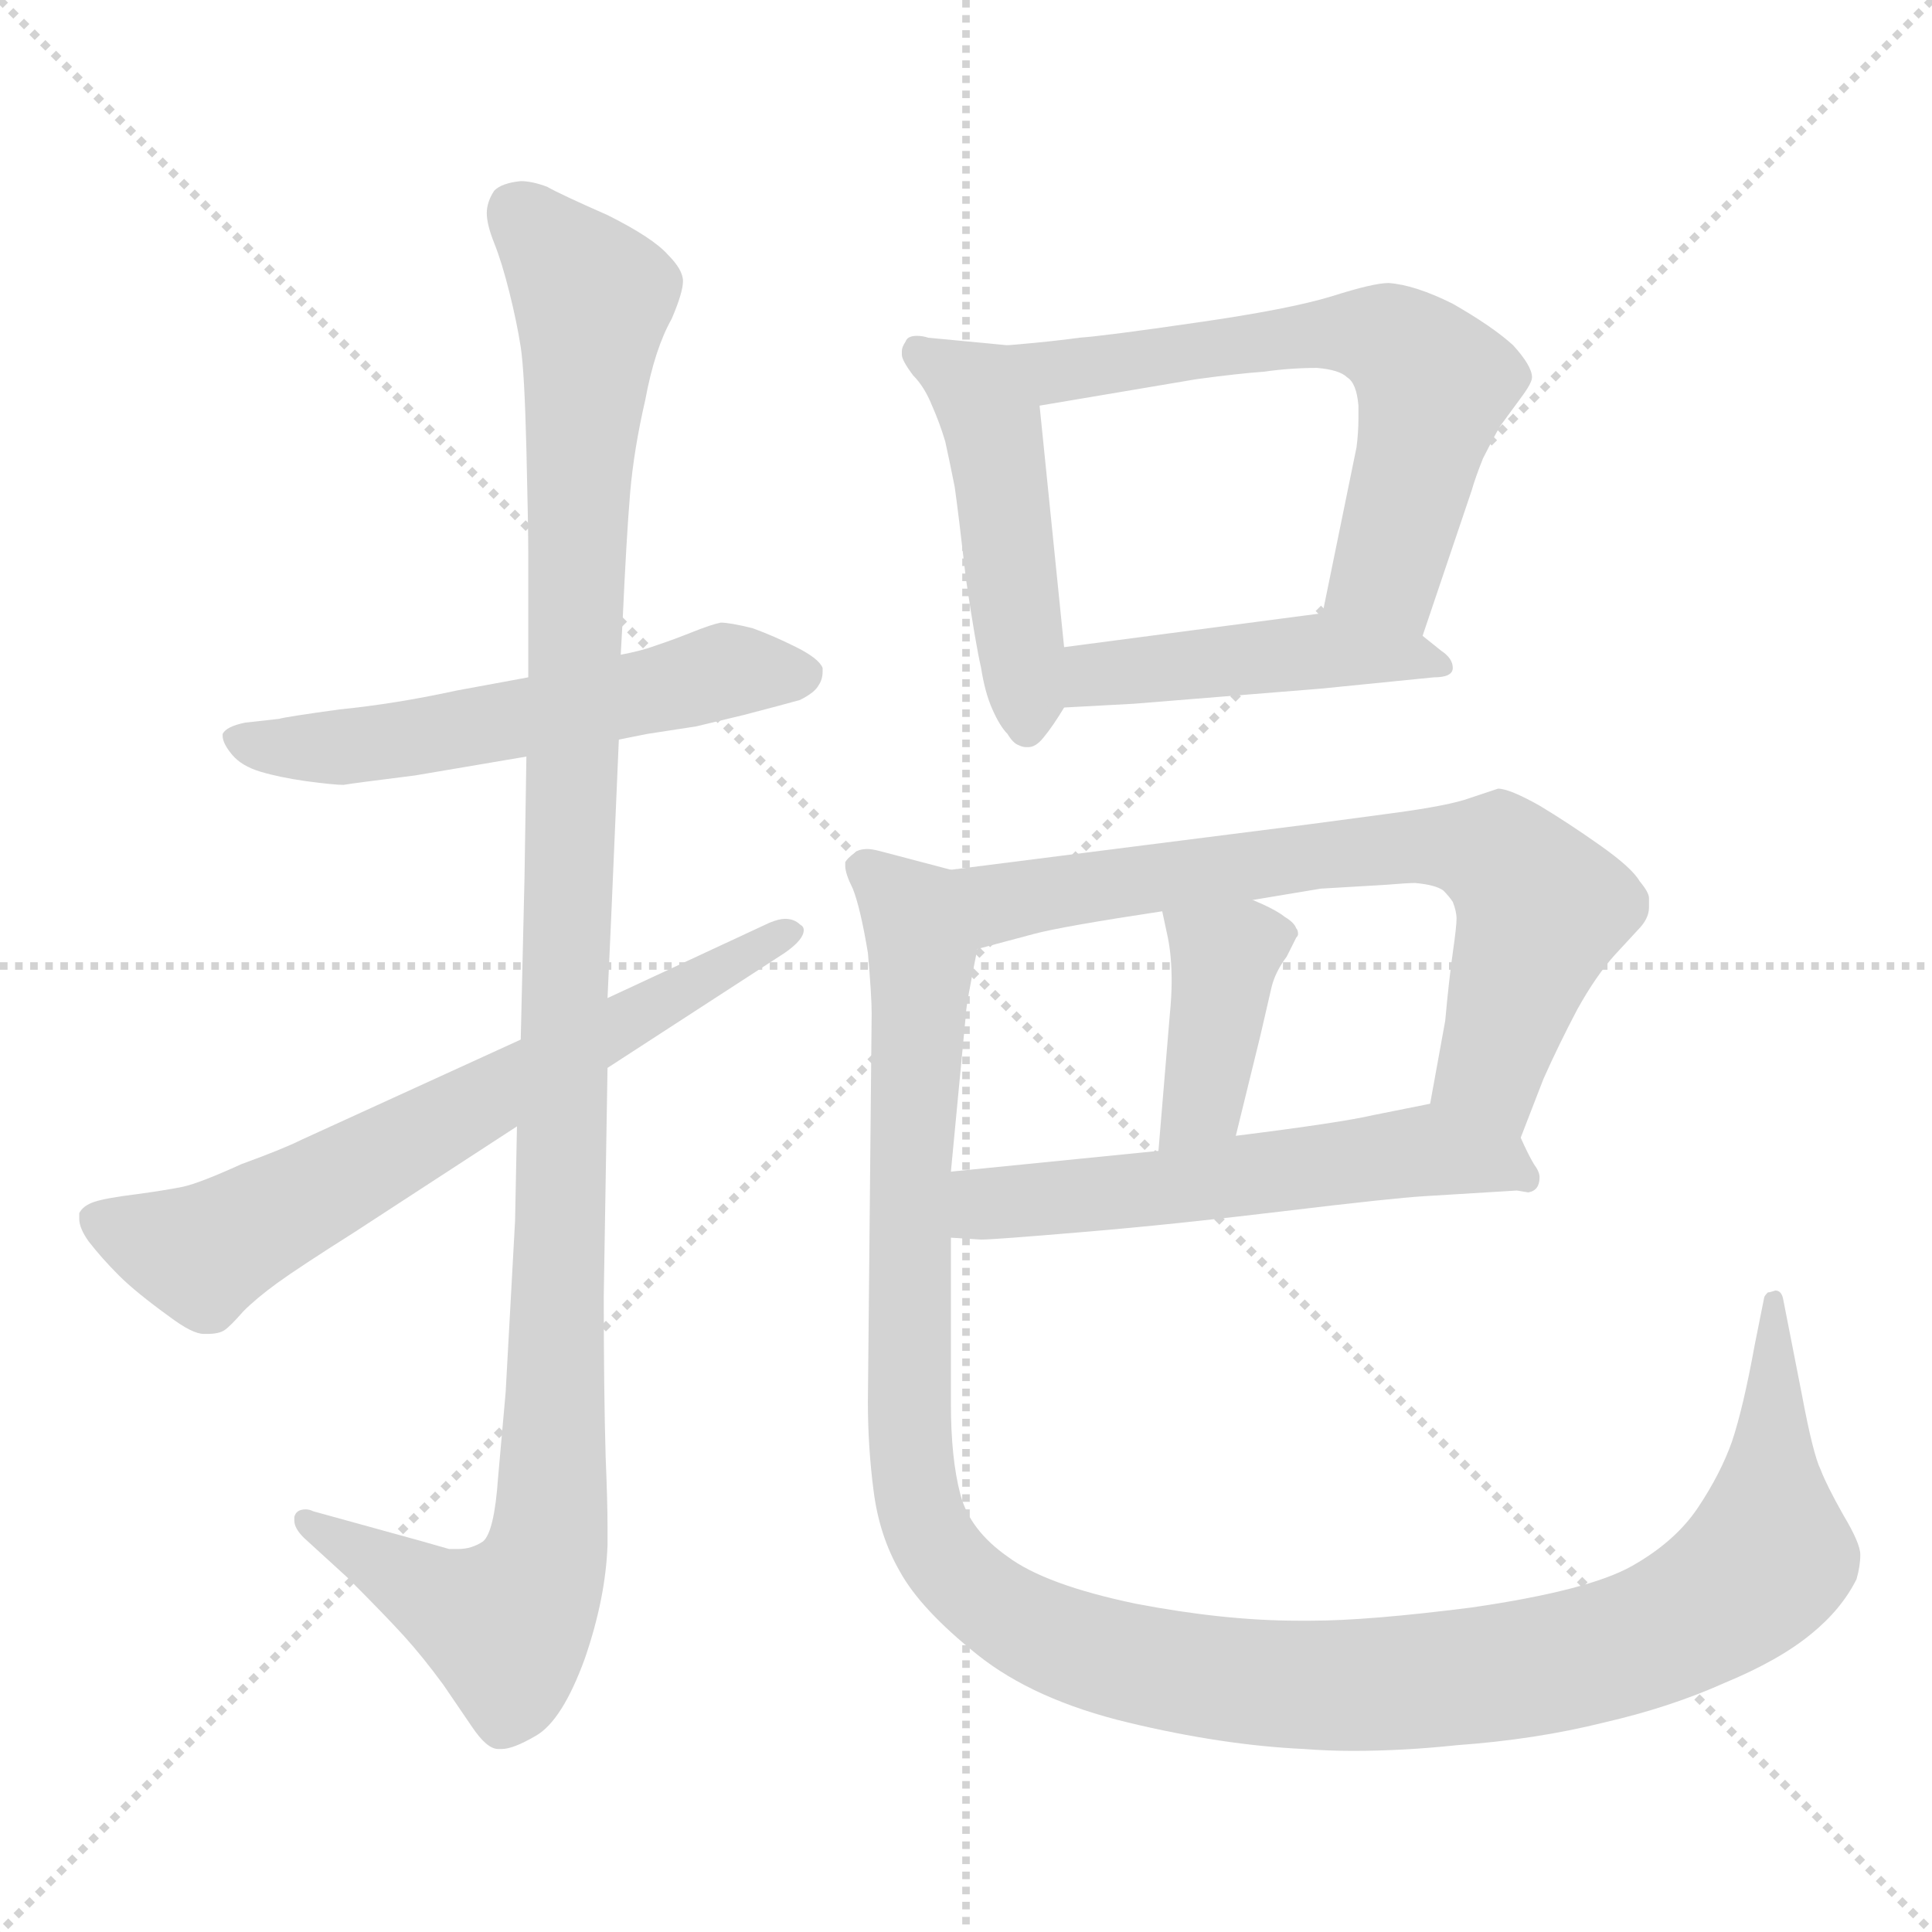 <svg xmlns="http://www.w3.org/2000/svg" version="1.1" viewBox="0 0 1024 1024">
  <g stroke="lightgray" stroke-dasharray="1,1" stroke-width="1" transform="scale(4, 4)">
    <line x1="0" y1="0" x2="256" y2="256" />
    <line x1="256" y1="0" x2="0" y2="256" />
    <line x1="128" y1="0" x2="128" y2="256" />
    <line x1="0" y1="128" x2="256" y2="128" />
  </g>
  <g transform="scale(1.0, -1.0) translate(0.0, -821.00)">
    <style type="text/css">
      
        @keyframes keyframes0 {
          from {
            stroke: blue;
            stroke-dashoffset: 566;
            stroke-width: 128;
          }
          65% {
            animation-timing-function: step-end;
            stroke: blue;
            stroke-dashoffset: 0;
            stroke-width: 128;
          }
          to {
            stroke: black;
            stroke-width: 1024;
          }
        }
        #make-me-a-hanzi-animation-0 {
          animation: keyframes0 0.711s both;
          animation-delay: 0s;
          animation-timing-function: linear;
        }
      
        @keyframes keyframes1 {
          from {
            stroke: blue;
            stroke-dashoffset: 1147;
            stroke-width: 128;
          }
          79% {
            animation-timing-function: step-end;
            stroke: blue;
            stroke-dashoffset: 0;
            stroke-width: 128;
          }
          to {
            stroke: black;
            stroke-width: 1024;
          }
        }
        #make-me-a-hanzi-animation-1 {
          animation: keyframes1 1.183s both;
          animation-delay: 0.711s;
          animation-timing-function: linear;
        }
      
        @keyframes keyframes2 {
          from {
            stroke: blue;
            stroke-dashoffset: 672;
            stroke-width: 128;
          }
          69% {
            animation-timing-function: step-end;
            stroke: blue;
            stroke-dashoffset: 0;
            stroke-width: 128;
          }
          to {
            stroke: black;
            stroke-width: 1024;
          }
        }
        #make-me-a-hanzi-animation-2 {
          animation: keyframes2 0.797s both;
          animation-delay: 1.894s;
          animation-timing-function: linear;
        }
      
        @keyframes keyframes3 {
          from {
            stroke: blue;
            stroke-dashoffset: 475;
            stroke-width: 128;
          }
          61% {
            animation-timing-function: step-end;
            stroke: blue;
            stroke-dashoffset: 0;
            stroke-width: 128;
          }
          to {
            stroke: black;
            stroke-width: 1024;
          }
        }
        #make-me-a-hanzi-animation-3 {
          animation: keyframes3 0.637s both;
          animation-delay: 2.691s;
          animation-timing-function: linear;
        }
      
        @keyframes keyframes4 {
          from {
            stroke: blue;
            stroke-dashoffset: 621;
            stroke-width: 128;
          }
          67% {
            animation-timing-function: step-end;
            stroke: blue;
            stroke-dashoffset: 0;
            stroke-width: 128;
          }
          to {
            stroke: black;
            stroke-width: 1024;
          }
        }
        #make-me-a-hanzi-animation-4 {
          animation: keyframes4 0.755s both;
          animation-delay: 3.327s;
          animation-timing-function: linear;
        }
      
        @keyframes keyframes5 {
          from {
            stroke: blue;
            stroke-dashoffset: 455;
            stroke-width: 128;
          }
          60% {
            animation-timing-function: step-end;
            stroke: blue;
            stroke-dashoffset: 0;
            stroke-width: 128;
          }
          to {
            stroke: black;
            stroke-width: 1024;
          }
        }
        #make-me-a-hanzi-animation-5 {
          animation: keyframes5 0.62s both;
          animation-delay: 4.083s;
          animation-timing-function: linear;
        }
      
        @keyframes keyframes6 {
          from {
            stroke: blue;
            stroke-dashoffset: 698;
            stroke-width: 128;
          }
          69% {
            animation-timing-function: step-end;
            stroke: blue;
            stroke-dashoffset: 0;
            stroke-width: 128;
          }
          to {
            stroke: black;
            stroke-width: 1024;
          }
        }
        #make-me-a-hanzi-animation-6 {
          animation: keyframes6 0.818s both;
          animation-delay: 4.703s;
          animation-timing-function: linear;
        }
      
        @keyframes keyframes7 {
          from {
            stroke: blue;
            stroke-dashoffset: 398;
            stroke-width: 128;
          }
          56% {
            animation-timing-function: step-end;
            stroke: blue;
            stroke-dashoffset: 0;
            stroke-width: 128;
          }
          to {
            stroke: black;
            stroke-width: 1024;
          }
        }
        #make-me-a-hanzi-animation-7 {
          animation: keyframes7 0.574s both;
          animation-delay: 5.521s;
          animation-timing-function: linear;
        }
      
        @keyframes keyframes8 {
          from {
            stroke: blue;
            stroke-dashoffset: 565;
            stroke-width: 128;
          }
          65% {
            animation-timing-function: step-end;
            stroke: blue;
            stroke-dashoffset: 0;
            stroke-width: 128;
          }
          to {
            stroke: black;
            stroke-width: 1024;
          }
        }
        #make-me-a-hanzi-animation-8 {
          animation: keyframes8 0.71s both;
          animation-delay: 6.095s;
          animation-timing-function: linear;
        }
      
        @keyframes keyframes9 {
          from {
            stroke: blue;
            stroke-dashoffset: 1248;
            stroke-width: 128;
          }
          80% {
            animation-timing-function: step-end;
            stroke: blue;
            stroke-dashoffset: 0;
            stroke-width: 128;
          }
          to {
            stroke: black;
            stroke-width: 1024;
          }
        }
        #make-me-a-hanzi-animation-9 {
          animation: keyframes9 1.266s both;
          animation-delay: 6.805s;
          animation-timing-function: linear;
        }
      
    </style>
    
      <path d="M 328 429 L 343 432 L 369 436 L 394 442 Q 417 448 424 450 Q 432 454 434 458 Q 436 461 436 465 L 436 467 Q 434 472 422 478 Q 410 484 399 488 Q 387 491 382 491 Q 377 490 367 486 Q 357 482 348 479 Q 340 476 329 474 L 280 462 L 242 455 Q 210 448 180 445 Q 151 441 148 440 L 130 438 Q 120 436 118 432 L 118 431 Q 118 427 123 421 Q 128 415 138 412 Q 148 409 162 407 Q 177 405 182 405 Q 188 406 220 410 L 279 420 L 328 429 Z" fill="lightgray" />
    
      <path d="M 279 420 L 278 356 L 276 270 L 274 224 L 273 174 L 268 83 L 264 38 Q 262 9 256 4 Q 250 0 243 0 L 238 0 L 224 4 L 166 20 Q 164 21 162 21 Q 157 21 156 17 L 156 15 Q 156 11 161 6 L 184 -15 Q 204 -35 214 -46 Q 224 -57 235 -72 L 250 -94 Q 258 -106 264 -106 L 266 -106 Q 272 -106 284 -99 Q 298 -91 310 -58 Q 321 -26 322 2 L 322 12 Q 322 25 321 49 Q 320 84 320 134 L 322 255 L 322 292 L 324 336 L 328 429 L 329 474 L 330 492 Q 332 536 334 560 Q 336 583 342 609 Q 347 636 356 652 Q 362 666 362 672 Q 362 678 354 686 Q 346 695 322 707 Q 297 718 290 722 Q 282 725 276 725 Q 266 724 262 720 Q 258 714 258 708 Q 258 702 262 692 Q 266 682 270 666 Q 274 650 276 637 Q 278 624 279 583 Q 280 542 280 527 L 280 462 L 279 420 Z" fill="lightgray" />
    
      <path d="M 276 270 L 160 217 Q 150 212 128 204 Q 106 194 97 192 Q 87 190 72 188 Q 56 186 50 184 Q 44 182 42 178 L 42 175 Q 42 170 47 163 Q 54 154 63 145 Q 72 136 90 123 Q 102 114 108 114 L 110 114 Q 116 114 119 116 Q 122 118 129 126 Q 136 133 147 141 Q 158 149 188 168 L 274 224 L 322 255 L 416 316 Q 426 323 426 328 Q 426 330 424 331 Q 421 334 416 334 Q 413 334 408 332 L 322 292 L 276 270 Z" fill="lightgray" />
    
      <path d="M 534 638 L 492 642 Q 489 643 486 643 Q 481 643 480 640 Q 478 637 478 635 L 478 633 Q 478 630 484 622 Q 490 616 494 606 Q 498 597 501 587 Q 503 578 506 563 Q 508 549 512 514 Q 517 480 520 467 Q 522 454 526 445 Q 530 436 534 432 Q 537 427 540 426 Q 542 425 544 425 L 545 425 Q 549 425 553 430 Q 558 436 564 446 C 567 450 567 450 564 478 L 551 606 C 548 636 548 637 534 638 Z" fill="lightgray" />
    
      <path d="M 754 484 L 780 561 Q 782 568 786 578 Q 791 588 795 595 L 806 610 Q 812 618 812 621 Q 812 627 802 638 Q 791 648 770 660 Q 750 670 736 671 Q 728 671 706 664 Q 683 657 634 650 Q 586 643 572 642 Q 558 640 534 638 C 504 635 521 601 551 606 L 634 620 Q 656 623 670 624 Q 684 626 698 626 Q 710 625 714 621 Q 719 618 720 606 L 720 599 Q 720 592 719 584 L 701 496 C 695 467 744 456 754 484 Z" fill="lightgray" />
    
      <path d="M 564 446 L 601 448 L 700 456 L 760 462 Q 770 462 770 467 Q 770 472 764 476 L 754 484 C 734 500 731 500 701 496 L 564 478 C 534 474 534 444 564 446 Z" fill="lightgray" />
    
      <path d="M 806 218 L 818 249 Q 826 267 836 286 Q 846 304 856 315 L 868 328 Q 874 334 874 340 L 874 345 Q 874 348 869 354 Q 865 361 848 373 Q 831 385 816 394 Q 800 403 794 403 L 779 398 Q 768 394 738 390 L 693 384 L 504 360 C 474 356 489 310 518 318 L 548 326 Q 563 330 616 338 L 664 344 L 700 350 L 734 352 Q 746 353 750 353 Q 761 352 765 349 Q 768 346 770 343 Q 772 338 772 334 Q 772 330 770 316 Q 768 302 766 280 L 758 236 C 753 206 795 190 806 218 Z" fill="lightgray" />
    
      <path d="M 616 338 L 619 324 Q 621 314 621 301 Q 621 293 620 283 L 614 211 C 612 181 648 190 655 219 L 668 272 L 674 298 Q 676 306 682 314 L 687 324 Q 688 325 688 326 Q 688 328 687 329 Q 686 332 681 335 Q 676 339 664 344 C 637 356 610 367 616 338 Z" fill="lightgray" />
    
      <path d="M 504 165 L 520 164 Q 527 164 574 168 Q 622 172 680 179 Q 738 186 755 187 L 804 190 L 810 189 Q 816 190 816 197 Q 816 200 813 204 Q 810 209 806 218 C 794 243 787 242 758 236 L 728 230 Q 711 226 655 219 L 614 211 L 504 200 C 474 197 474 167 504 165 Z" fill="lightgray" />
    
      <path d="M 504 360 L 466 370 Q 462 371 460 371 Q 455 371 453 369 Q 449 366 448 364 L 448 362 Q 448 358 452 350 Q 456 340 460 316 Q 462 293 462 284 L 460 78 Q 460 54 463 31 Q 466 7 477 -12 Q 488 -32 518 -56 Q 548 -80 598 -92 Q 648 -104 691 -106 Q 704 -107 717 -107 Q 744 -107 772 -104 Q 814 -101 850 -92 Q 885 -84 914 -71 Q 943 -59 960 -45 Q 976 -32 984 -16 Q 986 -9 986 -3 Q 986 3 977 18 Q 968 34 965 42 Q 961 50 955 82 L 945 133 Q 944 137 941 137 Q 938 136 937 136 Q 935 134 935 133 L 930 108 Q 924 75 918 57 Q 912 40 900 22 Q 888 4 865 -9 Q 842 -22 780 -31 Q 725 -38 695 -38 L 688 -38 Q 649 -38 602 -29 Q 554 -19 534 -4 Q 514 10 509 29 Q 504 48 504 77 L 504 165 L 504 200 L 512 284 Q 512 288 518 318 C 523 348 525 355 504 360 Z" fill="lightgray" />
    
    
      <clipPath id="make-me-a-hanzi-clip-0">
        <path d="M 328 429 L 343 432 L 369 436 L 394 442 Q 417 448 424 450 Q 432 454 434 458 Q 436 461 436 465 L 436 467 Q 434 472 422 478 Q 410 484 399 488 Q 387 491 382 491 Q 377 490 367 486 Q 357 482 348 479 Q 340 476 329 474 L 280 462 L 242 455 Q 210 448 180 445 Q 151 441 148 440 L 130 438 Q 120 436 118 432 L 118 431 Q 118 427 123 421 Q 128 415 138 412 Q 148 409 162 407 Q 177 405 182 405 Q 188 406 220 410 L 279 420 L 328 429 Z" />
      </clipPath>
      <path clip-path="url(#make-me-a-hanzi-clip-0)" d="M 126 432 L 139 425 L 180 425 L 382 465 L 430 466" fill="none" id="make-me-a-hanzi-animation-0" stroke-dasharray="438 876" stroke-linecap="round" />
    
      <clipPath id="make-me-a-hanzi-clip-1">
        <path d="M 279 420 L 278 356 L 276 270 L 274 224 L 273 174 L 268 83 L 264 38 Q 262 9 256 4 Q 250 0 243 0 L 238 0 L 224 4 L 166 20 Q 164 21 162 21 Q 157 21 156 17 L 156 15 Q 156 11 161 6 L 184 -15 Q 204 -35 214 -46 Q 224 -57 235 -72 L 250 -94 Q 258 -106 264 -106 L 266 -106 Q 272 -106 284 -99 Q 298 -91 310 -58 Q 321 -26 322 2 L 322 12 Q 322 25 321 49 Q 320 84 320 134 L 322 255 L 322 292 L 324 336 L 328 429 L 329 474 L 330 492 Q 332 536 334 560 Q 336 583 342 609 Q 347 636 356 652 Q 362 666 362 672 Q 362 678 354 686 Q 346 695 322 707 Q 297 718 290 722 Q 282 725 276 725 Q 266 724 262 720 Q 258 714 258 708 Q 258 702 262 692 Q 266 682 270 666 Q 274 650 276 637 Q 278 624 279 583 Q 280 542 280 527 L 280 462 L 279 420 Z" />
      </clipPath>
      <path clip-path="url(#make-me-a-hanzi-clip-1)" d="M 274 709 L 314 663 L 306 574 L 290 -3 L 267 -40 L 161 16" fill="none" id="make-me-a-hanzi-animation-1" stroke-dasharray="1019 2038" stroke-linecap="round" />
    
      <clipPath id="make-me-a-hanzi-clip-2">
        <path d="M 276 270 L 160 217 Q 150 212 128 204 Q 106 194 97 192 Q 87 190 72 188 Q 56 186 50 184 Q 44 182 42 178 L 42 175 Q 42 170 47 163 Q 54 154 63 145 Q 72 136 90 123 Q 102 114 108 114 L 110 114 Q 116 114 119 116 Q 122 118 129 126 Q 136 133 147 141 Q 158 149 188 168 L 274 224 L 322 255 L 416 316 Q 426 323 426 328 Q 426 330 424 331 Q 421 334 416 334 Q 413 334 408 332 L 322 292 L 276 270 Z" />
      </clipPath>
      <path clip-path="url(#make-me-a-hanzi-clip-2)" d="M 49 177 L 106 156 L 418 325" fill="none" id="make-me-a-hanzi-animation-2" stroke-dasharray="544 1088" stroke-linecap="round" />
    
      <clipPath id="make-me-a-hanzi-clip-3">
        <path d="M 534 638 L 492 642 Q 489 643 486 643 Q 481 643 480 640 Q 478 637 478 635 L 478 633 Q 478 630 484 622 Q 490 616 494 606 Q 498 597 501 587 Q 503 578 506 563 Q 508 549 512 514 Q 517 480 520 467 Q 522 454 526 445 Q 530 436 534 432 Q 537 427 540 426 Q 542 425 544 425 L 545 425 Q 549 425 553 430 Q 558 436 564 446 C 567 450 567 450 564 478 L 551 606 C 548 636 548 637 534 638 Z" />
      </clipPath>
      <path clip-path="url(#make-me-a-hanzi-clip-3)" d="M 487 635 L 518 614 L 526 596 L 545 435" fill="none" id="make-me-a-hanzi-animation-3" stroke-dasharray="347 694" stroke-linecap="round" />
    
      <clipPath id="make-me-a-hanzi-clip-4">
        <path d="M 754 484 L 780 561 Q 782 568 786 578 Q 791 588 795 595 L 806 610 Q 812 618 812 621 Q 812 627 802 638 Q 791 648 770 660 Q 750 670 736 671 Q 728 671 706 664 Q 683 657 634 650 Q 586 643 572 642 Q 558 640 534 638 C 504 635 521 601 551 606 L 634 620 Q 656 623 670 624 Q 684 626 698 626 Q 710 625 714 621 Q 719 618 720 606 L 720 599 Q 720 592 719 584 L 701 496 C 695 467 744 456 754 484 Z" />
      </clipPath>
      <path clip-path="url(#make-me-a-hanzi-clip-4)" d="M 542 635 L 560 624 L 723 644 L 750 631 L 760 617 L 735 518 L 709 502" fill="none" id="make-me-a-hanzi-animation-4" stroke-dasharray="493 986" stroke-linecap="round" />
    
      <clipPath id="make-me-a-hanzi-clip-5">
        <path d="M 564 446 L 601 448 L 700 456 L 760 462 Q 770 462 770 467 Q 770 472 764 476 L 754 484 C 734 500 731 500 701 496 L 564 478 C 534 474 534 444 564 446 Z" />
      </clipPath>
      <path clip-path="url(#make-me-a-hanzi-clip-5)" d="M 570 451 L 589 465 L 696 476 L 763 469" fill="none" id="make-me-a-hanzi-animation-5" stroke-dasharray="327 654" stroke-linecap="round" />
    
      <clipPath id="make-me-a-hanzi-clip-6">
        <path d="M 806 218 L 818 249 Q 826 267 836 286 Q 846 304 856 315 L 868 328 Q 874 334 874 340 L 874 345 Q 874 348 869 354 Q 865 361 848 373 Q 831 385 816 394 Q 800 403 794 403 L 779 398 Q 768 394 738 390 L 693 384 L 504 360 C 474 356 489 310 518 318 L 548 326 Q 563 330 616 338 L 664 344 L 700 350 L 734 352 Q 746 353 750 353 Q 761 352 765 349 Q 768 346 770 343 Q 772 338 772 334 Q 772 330 770 316 Q 768 302 766 280 L 758 236 C 753 206 795 190 806 218 Z" />
      </clipPath>
      <path clip-path="url(#make-me-a-hanzi-clip-6)" d="M 513 355 L 535 343 L 750 373 L 794 367 L 817 339 L 790 254 L 802 226" fill="none" id="make-me-a-hanzi-animation-6" stroke-dasharray="570 1140" stroke-linecap="round" />
    
      <clipPath id="make-me-a-hanzi-clip-7">
        <path d="M 616 338 L 619 324 Q 621 314 621 301 Q 621 293 620 283 L 614 211 C 612 181 648 190 655 219 L 668 272 L 674 298 Q 676 306 682 314 L 687 324 Q 688 325 688 326 Q 688 328 687 329 Q 686 332 681 335 Q 676 339 664 344 C 637 356 610 367 616 338 Z" />
      </clipPath>
      <path clip-path="url(#make-me-a-hanzi-clip-7)" d="M 685 327 L 660 321 L 649 312 L 638 237 L 620 218" fill="none" id="make-me-a-hanzi-animation-7" stroke-dasharray="270 540" stroke-linecap="round" />
    
      <clipPath id="make-me-a-hanzi-clip-8">
        <path d="M 504 165 L 520 164 Q 527 164 574 168 Q 622 172 680 179 Q 738 186 755 187 L 804 190 L 810 189 Q 816 190 816 197 Q 816 200 813 204 Q 810 209 806 218 C 794 243 787 242 758 236 L 728 230 Q 711 226 655 219 L 614 211 L 504 200 C 474 197 474 167 504 165 Z" />
      </clipPath>
      <path clip-path="url(#make-me-a-hanzi-clip-8)" d="M 508 171 L 529 184 L 755 212 L 795 206 L 808 197" fill="none" id="make-me-a-hanzi-animation-8" stroke-dasharray="437 874" stroke-linecap="round" />
    
      <clipPath id="make-me-a-hanzi-clip-9">
        <path d="M 504 360 L 466 370 Q 462 371 460 371 Q 455 371 453 369 Q 449 366 448 364 L 448 362 Q 448 358 452 350 Q 456 340 460 316 Q 462 293 462 284 L 460 78 Q 460 54 463 31 Q 466 7 477 -12 Q 488 -32 518 -56 Q 548 -80 598 -92 Q 648 -104 691 -106 Q 704 -107 717 -107 Q 744 -107 772 -104 Q 814 -101 850 -92 Q 885 -84 914 -71 Q 943 -59 960 -45 Q 976 -32 984 -16 Q 986 -9 986 -3 Q 986 3 977 18 Q 968 34 965 42 Q 961 50 955 82 L 945 133 Q 944 137 941 137 Q 938 136 937 136 Q 935 134 935 133 L 930 108 Q 924 75 918 57 Q 912 40 900 22 Q 888 4 865 -9 Q 842 -22 780 -31 Q 725 -38 695 -38 L 688 -38 Q 649 -38 602 -29 Q 554 -19 534 -4 Q 514 10 509 29 Q 504 48 504 77 L 504 165 L 504 200 L 512 284 Q 512 288 518 318 C 523 348 525 355 504 360 Z" />
      </clipPath>
      <path clip-path="url(#make-me-a-hanzi-clip-9)" d="M 454 363 L 483 338 L 489 315 L 482 181 L 486 27 L 506 -13 L 559 -48 L 644 -69 L 736 -72 L 807 -64 L 883 -43 L 915 -25 L 937 -4 L 940 132" fill="none" id="make-me-a-hanzi-animation-9" stroke-dasharray="1120 2240" stroke-linecap="round" />
    
  </g>
</svg>